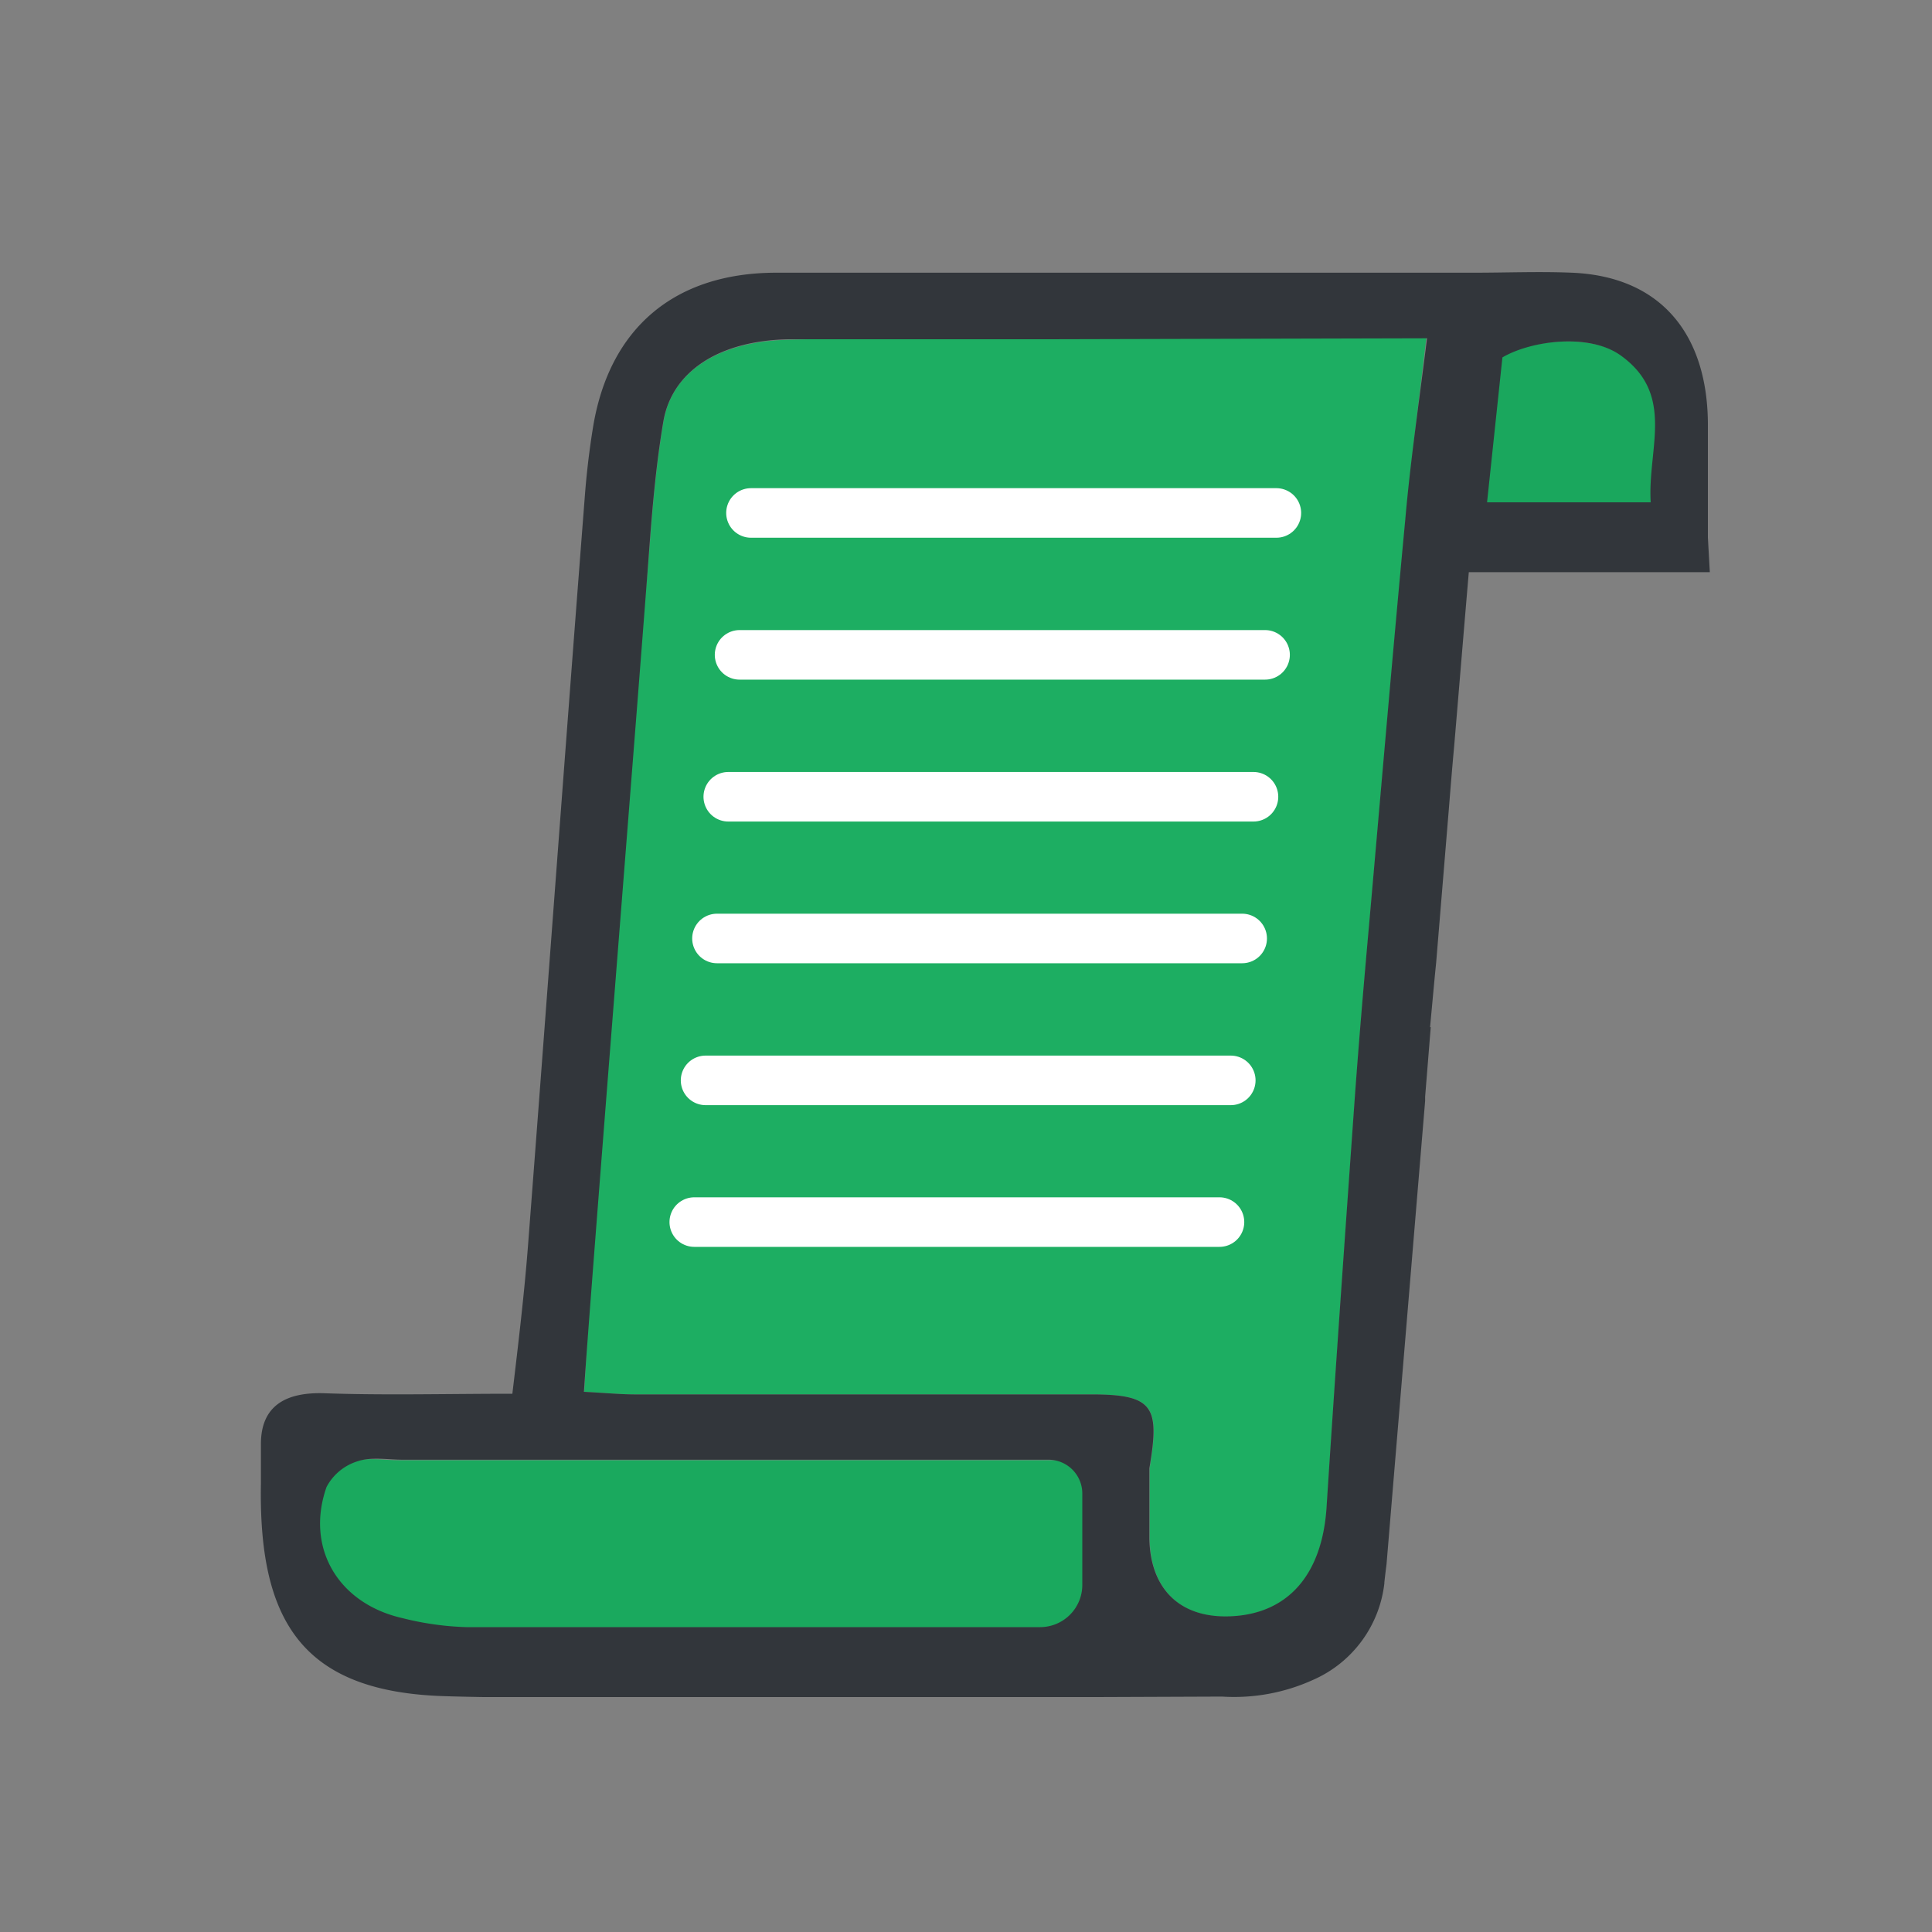 <svg viewBox="0 0 200 200" xmlns="http://www.w3.org/2000/svg"><rect x="0" y="0" width="200" height="200" fill="#808080" stroke="none"/><path d="m147.68 34.74c-.8 6.72-1.61 13-2.17 19-1.32 14-2.52 28.06-3.77 42.1-.54 6-1.05 12-1.49 18.06-1 14.09-2 28.14-2.91 42.23-.46 6.92-4 11-10 11.22-5.16.19-8.21-2.81-8.33-8v-7.35c1.07-6.33.48-7.65-5.95-7.65-15.74 0-31.48 0-47.25 0-1.52 0-3.06-.15-5.33-.27.49-8.11.83-15.86 1.46-23.59.61-7.33.2-14.64.79-22 1.1-14.06 3.49-28.14 4.54-42.23.32-4.23.71-8.48 1.42-12.66.88-5.11 5.67-8.29 13-8.43 9-.2 18-.69 27-.69z" fill="#1dae62"/><path d="m112.77 151.11v17.36h-5.65q-29.67 0-59.33 0a30.35 30.35 0 0 1 -6.6-.93c-6.65-1.52-10.08-7.26-7.88-13.55a5.45 5.45 0 0 1 3.25-2.68c1.42-.47 3.11-.15 4.7-.15h71.51z" fill="#1aa95e"/><path d="m153.45 52 1.71-15c2.89-1.71 9.44-2.57 12.74-.2 5.67 4.11 2.76 9.69 3.11 15.24z" fill="#1aa75d"/><path d="m162.72 28.23c-3.38-.14-6.75 0-10.12 0h-72.22c-10.61 0-17.34 5.79-19 16.06q-.59 3.66-.86 7.36c-2 25.77-3.88 51.51-5.86 77.28-.39 5.06-1 10.12-1.62 15.35-6.84 0-13.15.17-19.43-.05-4-.14-6.63 1.27-6.6 5.33v4c-.25 14 4.1 21.35 18.33 22 1.57.07 4.72.12 4.72.12h63.52l12.93-.05a19.73 19.73 0 0 0 9.44-1.74 12.45 12.45 0 0 0 7.36-10v-.1c.07-.63.14-1.24.22-1.83l4-48v-.44l.58-7.19h-.07c.22-2.32.41-4.52.63-6.67l1.33-16.1c.17-2.13.34-4.21.53-6.26.52-6.14 1-12 1.52-18.07h24.95l-.2-3.59v-11.49c.05-9.34-4.69-15.53-14.08-15.92zm-55.11 140.21q-29.67 0-59.33 0a30.53 30.53 0 0 1 -6.61-.93c-6.67-1.51-10.07-7.28-7.87-13.57a5.45 5.45 0 0 1 3.25-2.68c1.42-.47 3.11-.15 4.7-.15h66.79a3.5 3.5 0 0 1 3.5 3.5v9.46a4.37 4.37 0 0 1 -4.38 4.37zm37.87-114.73c-1.32 14-2.52 28.06-3.76 42.1-.54 6-1.05 12-1.49 18.06-1 14.09-2 28.14-2.91 42.23-.47 6.92-4 11-10 11.22-5.16.19-8.22-2.81-8.34-8v-7.32c1.08-6.33.49-7.65-5.94-7.65-15.74 0-31.49 0-47.26 0-1.51 0-3.05-.15-5.33-.27.49-8.11 5.77-73.73 6.8-87.79.32-4.23.71-8.49 1.42-12.67.88-5.11 5.67-8.36 12.95-8.5h27l39.11-.1c-.85 6.73-1.73 12.75-2.25 18.69zm25.4-1.71h-16.94l1.59-15c2.89-1.71 8.95-2.57 12.25-.2 5.67 4.07 2.76 9.65 3.1 15.2z" fill="#32363b"/><g fill="none" stroke="#fff" stroke-linecap="round" stroke-miterlimit="10" stroke-width="5.13"><path d="m77.74 53.1h54.39"/><path d="m76.56 67.79h54.4"/><path d="m75.39 82.48h54.37"/><path d="m74.22 97.15h54.37"/><path d="m73.04 111.84h54.37"/><path d="m71.87 126.51h54.37"/></g></svg>